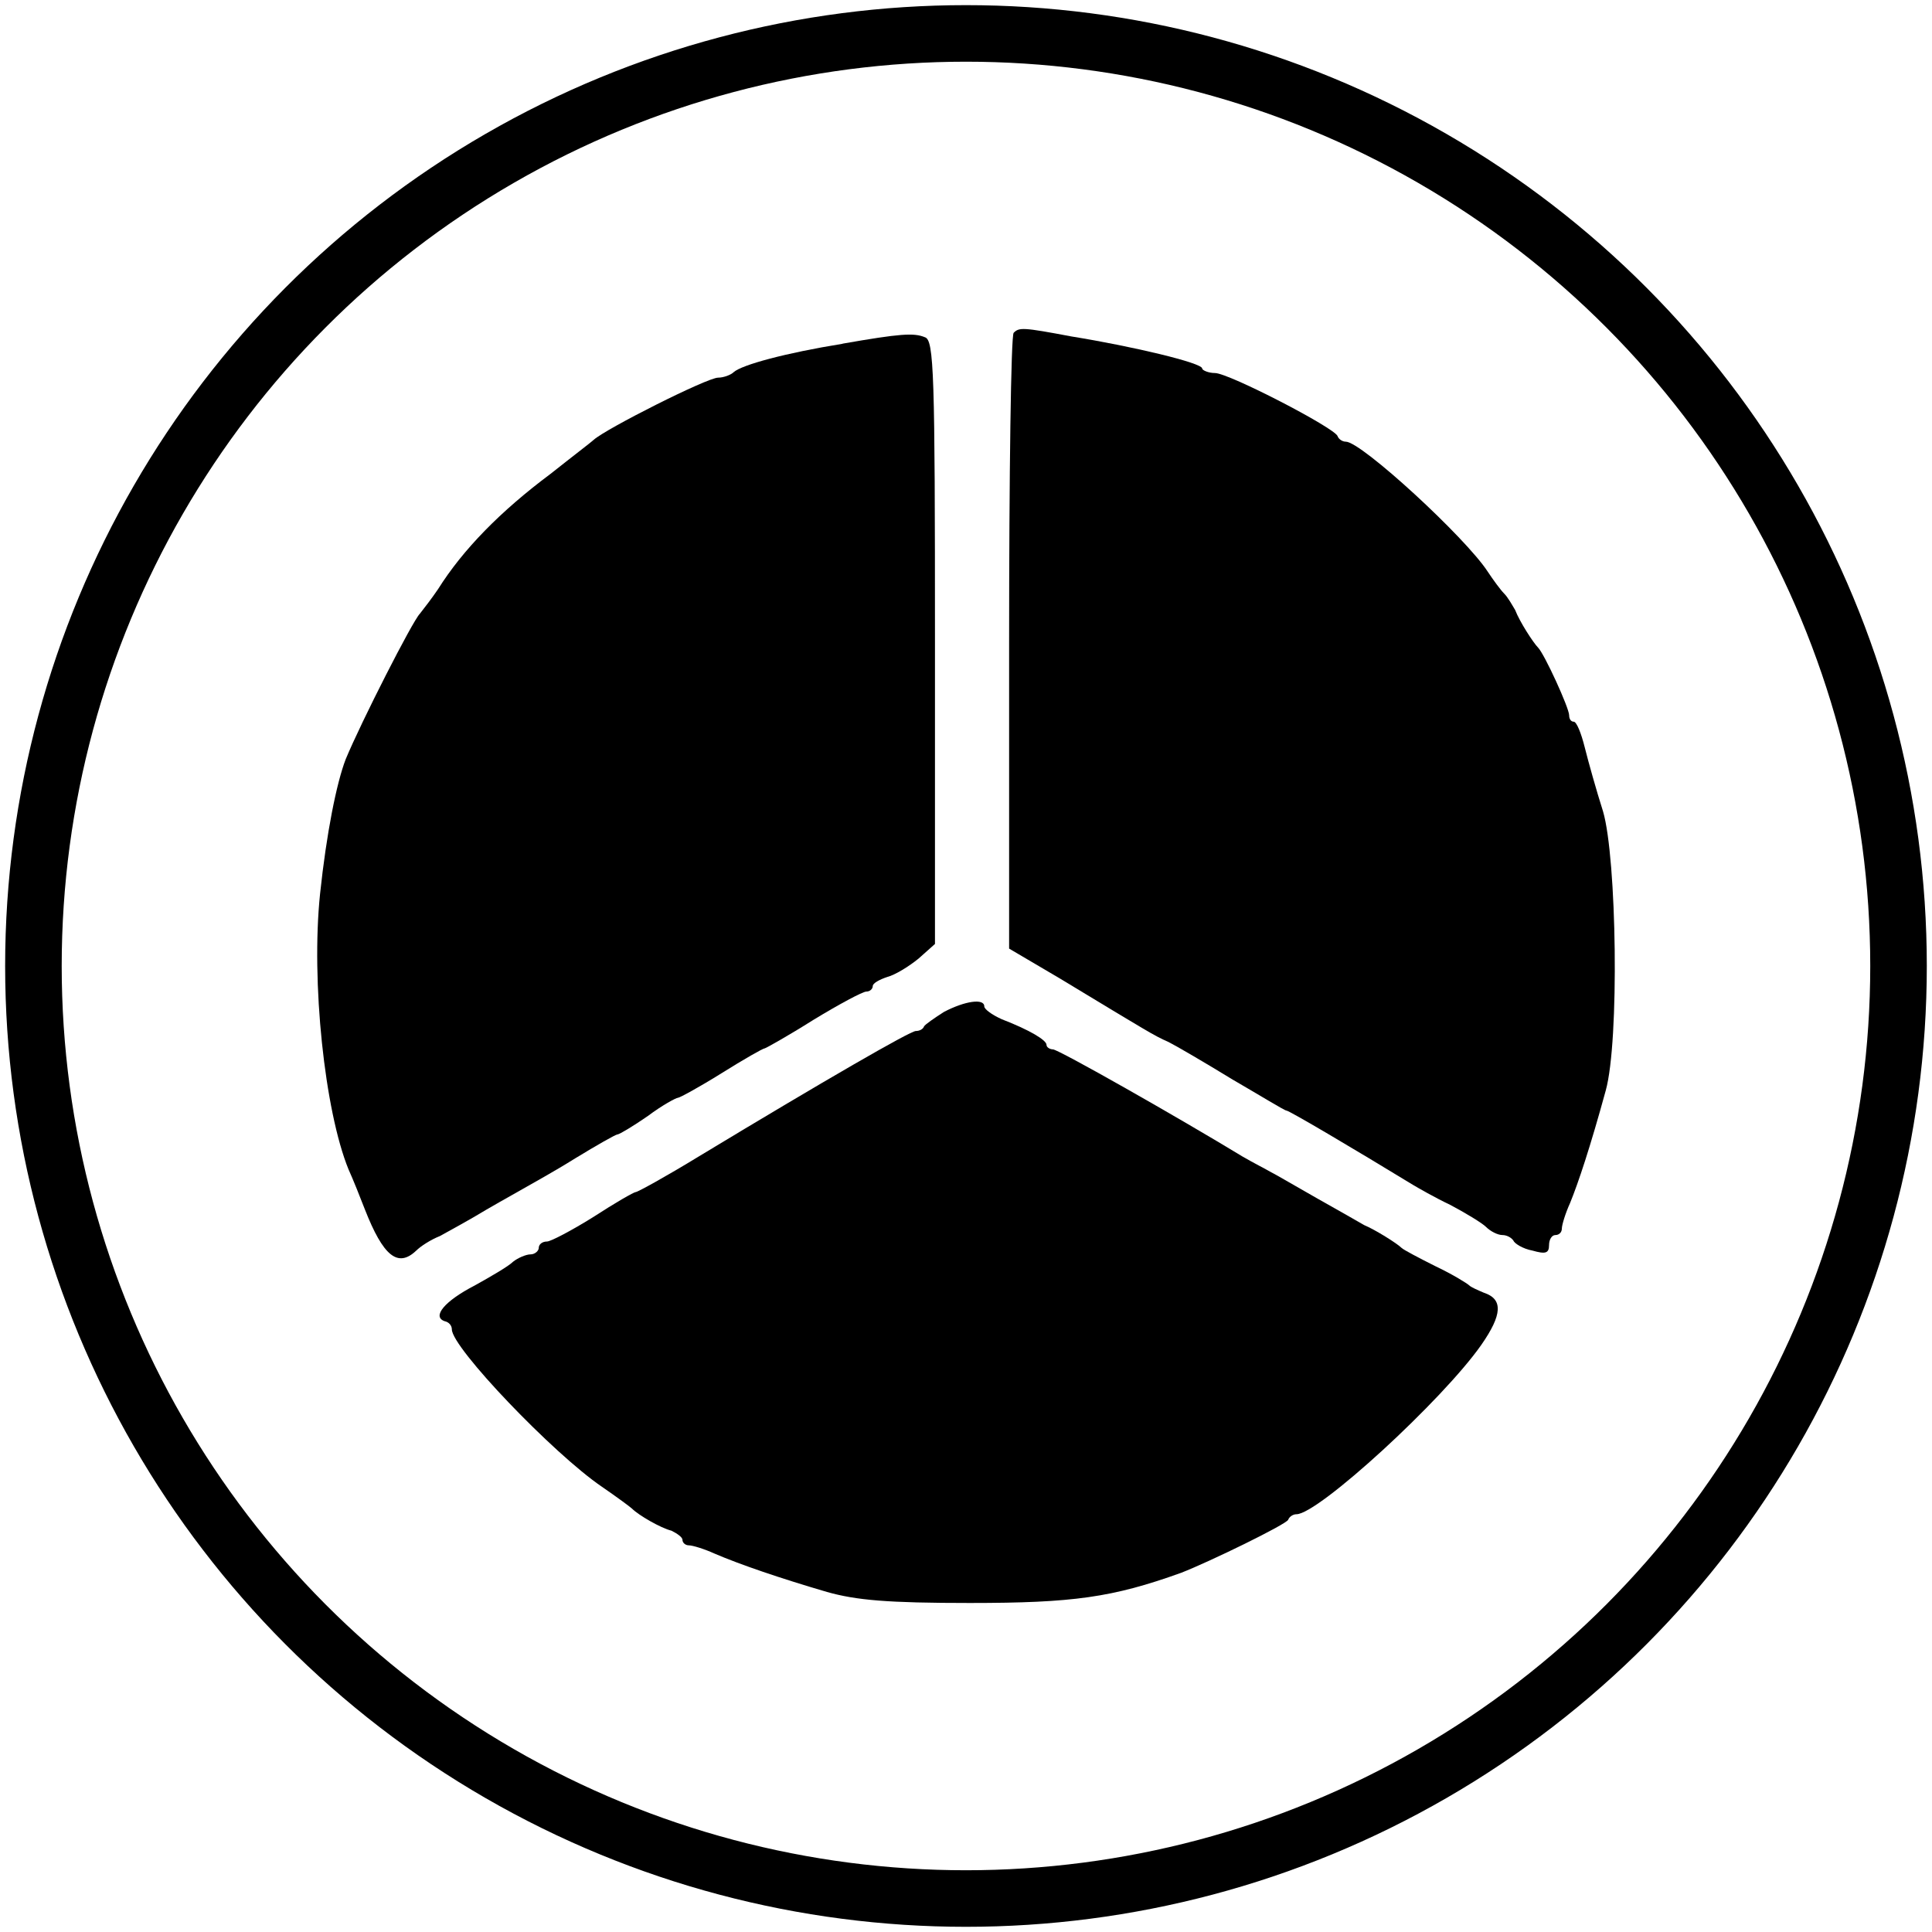 <?xml version="1.0" encoding="UTF-8"?>
<svg id="Layer_2" data-name="Layer 2" xmlns="http://www.w3.org/2000/svg" xmlns:xlink="http://www.w3.org/1999/xlink" viewBox="0 0 375.75 375.75">
  <defs>
    <clipPath id="clippath">
      <rect width="375.75" height="375.75" style="fill: none;"/>
    </clipPath>
    <clipPath id="clippath-1">
      <rect x="61.69" y="64" width="252.36" height="247.75" style="fill: none;"/>
    </clipPath>
  </defs>
  <g id="Layer_1-2" data-name="Layer 1">
    <g style="clip-path: url(#clippath);">
      <circle cx="187.87" cy="187.87" r="181.37" style="fill: none; stroke: #000; stroke-width: 11px;"/>
    </g>
    <g style="clip-path: url(#clippath-1);">
      <path d="M163.87,66.86c-11.03,1.78-19.58,4.09-21.18,5.52-.53.53-1.96,1.07-3.03,1.07-2.13,0-21.89,9.97-24.2,12.1-.36.36-4.09,3.2-8.36,6.59-9.79,7.3-17.08,14.77-21.89,22.42-1.07,1.6-2.85,3.92-3.56,4.81-1.42,1.42-11.39,21-14.42,28.3-1.78,4.63-3.74,14.42-4.98,26.16-1.78,17.09.89,42.18,5.52,53.57.89,1.96,2.31,5.52,3.2,7.83,3.56,9.08,6.41,11.39,9.97,8.01.89-.89,2.85-2.14,4.63-2.85,1.6-.89,5.87-3.2,9.08-5.16,3.38-1.96,6.94-3.92,7.83-4.45.89-.53,5.16-2.85,9.43-5.52,4.09-2.49,7.83-4.63,8.19-4.63s3.03-1.6,5.87-3.56c2.85-2.14,5.52-3.56,5.87-3.56s4.27-2.14,8.54-4.81c4.27-2.67,8.01-4.81,8.36-4.81.18,0,4.63-2.49,9.43-5.52,4.98-3.03,9.61-5.52,10.32-5.52s1.25-.53,1.25-1.07,1.25-1.25,2.85-1.78c1.42-.36,4.09-1.96,6.05-3.56l3.2-2.85v-58.73c0-52.32-.18-58.73-1.96-59.27-2.14-.89-4.81-.71-16.02,1.25"/>
      <path d="M197.15,64.72c-.53.36-.89,27.59-.89,60.33v59.44l9.97,5.87c17.08,10.32,18.15,11.03,21,12.28,1.42.71,6.94,3.92,12.46,7.3,5.52,3.2,10.14,6.05,10.5,6.05.53,0,13.17,7.47,24.56,14.42.89.53,4.27,2.49,7.3,3.92,3.03,1.6,6.23,3.56,6.94,4.27.89.89,2.31,1.6,3.2,1.6s1.78.53,2.14,1.07c.18.53,1.78,1.6,3.74,1.96,2.49.71,3.2.53,3.2-1.07,0-1.07.53-1.96,1.24-1.96s1.25-.53,1.25-1.25.71-3.03,1.6-4.98c1.6-3.92,3.92-10.86,6.94-21.89,2.67-9.61,2.14-45.21-.53-54.28-1.25-3.92-2.85-9.61-3.56-12.46-.71-2.85-1.6-4.98-2.14-4.98s-.89-.53-.89-1.25c0-1.42-4.81-11.92-6.05-13.17-.89-.89-3.56-4.98-4.45-7.3-.53-.89-1.42-2.49-2.14-3.2-.71-.71-2.14-2.67-3.2-4.27-4.27-6.58-24.56-25.27-27.59-25.27-.71,0-1.42-.53-1.6-1.07-.53-1.6-21.18-12.28-23.85-12.28-1.25,0-2.49-.53-2.49-.89,0-1.07-13.35-4.27-25.45-6.23-9.43-1.78-10.14-1.78-11.21-.71"/>
      <path d="M183.63,196.78c-1.96,1.25-3.74,2.49-3.92,2.85-.18.53-.89.89-1.6.89-1.07,0-17.44,9.43-42.18,24.38-6.41,3.92-11.92,6.94-12.28,6.94s-4.09,2.14-8.19,4.81c-4.27,2.67-8.36,4.81-9.08,4.81-.89,0-1.6.53-1.6,1.25,0,.53-.71,1.25-1.6,1.25s-2.49.71-3.38,1.42c-.89.89-4.27,2.85-7.47,4.63-5.87,3.03-8.36,6.05-5.87,6.94.89.18,1.42.89,1.42,1.6,0,3.56,19.76,24.2,29.19,30.61,2.85,1.96,5.52,3.92,5.87,4.27,1.25,1.25,5.52,3.74,7.65,4.27,1.07.53,2.14,1.25,2.14,1.78s.53,1.07,1.25,1.07,3.03.71,4.98,1.6c4.98,2.14,12.81,4.81,21.89,7.47,5.69,1.6,11.75,2.14,27.76,2.14,20.11,0,27.76-1.07,41.11-5.87,5.52-2.14,20.47-9.43,20.82-10.32.18-.53.89-1.07,1.6-1.07,4.27,0,28.48-22.25,35.95-32.93,4.09-5.87,4.27-8.9.53-10.14-1.25-.53-2.49-1.07-2.85-1.42-.36-.36-3.2-2.14-6.58-3.74-3.2-1.6-6.23-3.2-6.59-3.56-.89-.89-5.16-3.56-7.3-4.45-.89-.53-4.98-2.85-9.08-5.16-4.09-2.31-8.01-4.63-9.08-5.16-.89-.53-3.38-1.78-5.52-3.03-12.28-7.47-35.77-20.82-36.84-20.82-.53,0-1.25-.36-1.25-.89,0-.89-3.2-2.85-8.72-4.98-1.96-.89-3.38-1.96-3.38-2.49,0-1.6-3.74-1.07-7.83,1.07"/>
    </g>
  </g>
</svg>